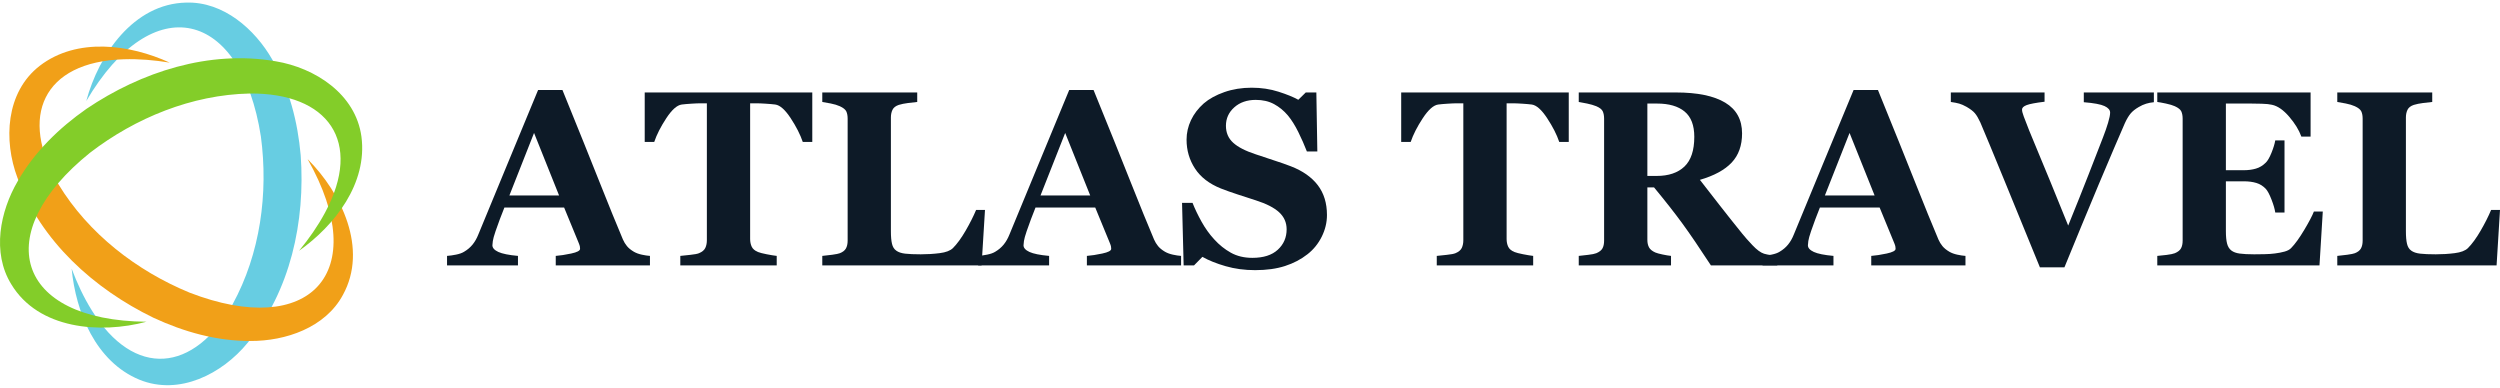 <svg width="245" height="38" viewBox="0 0 245 38" fill="none" xmlns="http://www.w3.org/2000/svg">
<path d="M8.453 9.904C9.667 5.367 13.089 0.355 18.252 0.254C21.902 0.141 24.986 2.873 26.677 5.826C28.358 8.702 29.177 11.945 29.468 15.214C29.934 21.681 28.476 28.538 24.253 33.616C21.78 36.627 17.579 38.809 13.663 37.211C9.398 35.453 7.424 30.619 7.022 26.335C7.561 27.77 8.207 29.145 8.986 30.401C13.162 37.145 19.035 36.512 22.796 29.818C25.509 24.863 26.308 18.943 25.567 13.377C23.626 0.925 14.976 -1.201 8.453 9.904Z" fill="#67CDE2"/>
<path d="M30.145 15.593C33.466 18.913 36.095 24.384 33.603 28.906C31.873 32.123 27.966 33.428 24.562 33.415C21.232 33.434 18.014 32.522 15.037 31.138C9.205 28.309 3.994 23.616 1.71 17.422C0.337 13.774 0.55 9.045 3.891 6.452C7.546 3.638 12.72 4.344 16.63 6.137C15.117 5.888 13.605 5.76 12.126 5.808C4.198 6.052 1.81 11.453 5.727 18.058C8.662 22.886 13.388 26.538 18.578 28.678C30.333 33.224 36.499 26.794 30.145 15.593Z" fill="#F1A018"/>
<path d="M14.357 31.531C9.816 32.742 3.767 32.276 1.102 27.852C-0.815 24.743 0.013 20.708 1.73 17.768C3.383 14.879 5.784 12.551 8.473 10.667C13.843 7.038 20.515 4.881 27.021 6.006C30.866 6.647 34.853 9.201 35.421 13.39C36.026 17.965 32.822 22.088 29.31 24.573C30.286 23.39 31.152 22.143 31.853 20.841C35.614 13.858 32.137 9.085 24.458 9.165C18.809 9.285 13.281 11.546 8.826 14.965C-0.997 22.858 1.477 31.416 14.357 31.531Z" fill="#83CD29"/>
<path d="M54.789 19.154L52.337 13.028L49.921 19.154H54.789ZM63.695 26.01H54.463V25.078C54.893 25.047 55.397 24.968 55.978 24.845C56.557 24.721 56.846 24.568 56.846 24.386C56.846 24.322 56.841 24.249 56.83 24.171C56.817 24.091 56.783 23.983 56.728 23.847L55.283 20.335H49.432C49.297 20.663 49.148 21.045 48.986 21.482C48.824 21.921 48.683 22.31 48.565 22.653C48.414 23.099 48.325 23.421 48.297 23.619C48.268 23.82 48.256 23.96 48.256 24.038C48.256 24.293 48.449 24.51 48.834 24.69C49.221 24.868 49.863 24.997 50.761 25.078V26.01H43.81V25.078C44.072 25.061 44.369 25.019 44.7 24.952C45.03 24.885 45.29 24.792 45.481 24.672C45.809 24.48 46.086 24.246 46.313 23.967C46.539 23.689 46.728 23.357 46.879 22.975C47.802 20.738 48.729 18.497 49.656 16.252C50.584 14.005 51.609 11.53 52.732 8.823H55.121C56.681 12.66 57.904 15.693 58.787 17.923C59.672 20.153 60.424 21.999 61.044 23.465C61.148 23.705 61.279 23.922 61.44 24.116C61.598 24.311 61.825 24.497 62.12 24.672C62.343 24.799 62.601 24.894 62.896 24.957C63.191 25.023 63.457 25.061 63.695 25.078V26.01Z" fill="#0D1A27"/>
<path d="M79.604 13.911H78.672C78.426 13.186 78.031 12.409 77.487 11.582C76.943 10.754 76.44 10.308 75.98 10.244C75.727 10.212 75.412 10.184 75.038 10.161C74.665 10.135 74.343 10.124 74.074 10.124H73.513V23.417C73.513 23.705 73.566 23.958 73.669 24.176C73.771 24.395 73.975 24.568 74.278 24.695C74.461 24.768 74.745 24.841 75.131 24.916C75.517 24.992 75.847 25.047 76.118 25.078V26.01H66.67V25.078C66.901 25.054 67.225 25.019 67.644 24.976C68.061 24.932 68.346 24.879 68.498 24.815C68.807 24.688 69.014 24.517 69.118 24.302C69.222 24.085 69.273 23.831 69.273 23.537V10.124H68.714C68.443 10.124 68.121 10.135 67.749 10.161C67.374 10.184 67.061 10.212 66.806 10.244C66.346 10.308 65.843 10.754 65.299 11.582C64.756 12.409 64.36 13.186 64.114 13.911H63.182V9.061H79.604V13.911Z" fill="#0D1A27"/>
<path d="M96.529 20.576L96.194 26.01H80.584V25.078C80.862 25.054 81.188 25.016 81.563 24.965C81.938 24.912 82.186 24.863 82.304 24.815C82.592 24.703 82.79 24.548 82.901 24.349C83.012 24.151 83.069 23.894 83.069 23.585V11.63C83.069 11.342 83.025 11.105 82.938 10.918C82.848 10.732 82.639 10.563 82.304 10.41C82.056 10.299 81.761 10.21 81.414 10.142C81.068 10.075 80.791 10.024 80.584 9.993V9.061H89.888V9.993C89.633 10.017 89.333 10.051 88.987 10.095C88.639 10.139 88.339 10.201 88.084 10.279C87.775 10.383 87.567 10.545 87.463 10.763C87.359 10.982 87.308 11.231 87.308 11.51V22.653C87.308 23.179 87.343 23.592 87.416 23.894C87.487 24.198 87.627 24.42 87.835 24.564C88.04 24.715 88.33 24.814 88.699 24.857C89.069 24.901 89.582 24.923 90.234 24.923C90.871 24.923 91.49 24.885 92.091 24.808C92.694 24.733 93.125 24.568 93.387 24.313C93.793 23.907 94.21 23.335 94.636 22.6C95.062 21.863 95.402 21.187 95.657 20.576H96.529Z" fill="#0D1A27"/>
<path d="M106.84 19.154L104.388 13.028L101.971 19.154H106.84ZM115.746 26.01H106.515V25.078C106.942 25.047 107.448 24.968 108.027 24.845C108.608 24.721 108.898 24.568 108.898 24.386C108.898 24.322 108.892 24.249 108.879 24.171C108.868 24.091 108.834 23.983 108.777 23.847L107.332 20.335H101.481C101.346 20.663 101.199 21.045 101.035 21.482C100.873 21.921 100.733 22.31 100.614 22.653C100.463 23.099 100.374 23.421 100.347 23.619C100.319 23.82 100.305 23.96 100.305 24.038C100.305 24.293 100.498 24.51 100.884 24.69C101.27 24.868 101.912 24.997 102.812 25.078V26.01H95.859V25.078C96.123 25.061 96.42 25.019 96.749 24.952C97.081 24.885 97.341 24.792 97.532 24.672C97.858 24.48 98.135 24.246 98.362 23.967C98.588 23.689 98.778 23.357 98.929 22.975C99.853 20.738 100.778 18.497 101.707 16.252C102.633 14.005 103.66 11.53 104.781 8.823H107.17C108.732 12.66 109.953 15.693 110.836 17.923C111.721 20.153 112.473 21.999 113.094 23.465C113.198 23.705 113.33 23.922 113.489 24.116C113.647 24.311 113.875 24.497 114.17 24.672C114.392 24.799 114.652 24.894 114.947 24.957C115.24 25.023 115.508 25.061 115.746 25.078V26.01Z" fill="#0D1A27"/>
<path d="M123.008 26.474C121.972 26.474 121.007 26.346 120.112 26.086C119.216 25.828 118.457 25.524 117.836 25.172L117.013 26.01H115.997L115.841 19.882H116.869C117.099 20.465 117.394 21.08 117.752 21.726C118.111 22.372 118.524 22.951 118.996 23.461C119.48 23.996 120.024 24.431 120.625 24.766C121.226 25.101 121.928 25.269 122.733 25.269C123.816 25.269 124.646 25.005 125.224 24.473C125.801 23.943 126.09 23.277 126.09 22.471C126.09 21.81 125.844 21.255 125.355 20.803C124.865 20.353 124.106 19.964 123.079 19.636C122.411 19.421 121.796 19.221 121.233 19.037C120.672 18.853 120.144 18.666 119.651 18.473C118.513 18.018 117.667 17.368 117.113 16.523C116.56 15.678 116.283 14.734 116.283 13.689C116.283 13.028 116.427 12.393 116.713 11.783C117 11.173 117.419 10.625 117.967 10.137C118.493 9.684 119.167 9.314 119.986 9.026C120.805 8.739 121.697 8.595 122.662 8.595C123.601 8.595 124.481 8.726 125.302 8.99C126.121 9.252 126.765 9.514 127.235 9.778L127.965 9.061H129.003L129.099 14.841H128.073C127.832 14.218 127.552 13.583 127.23 12.931C126.907 12.281 126.567 11.741 126.208 11.309C125.819 10.847 125.367 10.479 124.859 10.203C124.35 9.928 123.753 9.789 123.068 9.789C122.207 9.789 121.504 10.033 120.96 10.519C120.414 11.007 120.141 11.608 120.141 12.327C120.141 13.004 120.377 13.558 120.853 13.989C121.326 14.421 122.065 14.797 123.068 15.125C123.656 15.325 124.259 15.524 124.87 15.724C125.484 15.922 126.03 16.113 126.507 16.297C127.661 16.743 128.54 17.361 129.141 18.145C129.742 18.932 130.042 19.906 130.042 21.069C130.042 21.802 129.871 22.512 129.529 23.199C129.187 23.883 128.724 24.453 128.144 24.908C127.506 25.411 126.771 25.799 125.934 26.068C125.098 26.339 124.122 26.474 123.008 26.474Z" fill="#0D1A27"/>
<path d="M153.738 13.911H152.807C152.562 13.186 152.165 12.409 151.62 11.582C151.076 10.754 150.574 10.308 150.115 10.244C149.86 10.212 149.545 10.184 149.172 10.161C148.799 10.135 148.476 10.124 148.207 10.124H147.648V23.417C147.648 23.705 147.699 23.958 147.803 24.176C147.905 24.395 148.109 24.568 148.411 24.695C148.595 24.768 148.879 24.841 149.265 24.916C149.651 24.992 149.98 25.047 150.251 25.078V26.01H140.803V25.078C141.034 25.054 141.358 25.019 141.777 24.976C142.194 24.932 142.48 24.879 142.631 24.815C142.94 24.688 143.148 24.517 143.252 24.302C143.355 24.085 143.406 23.831 143.406 23.537V10.124H142.848C142.578 10.124 142.256 10.135 141.883 10.161C141.51 10.184 141.195 10.212 140.94 10.244C140.481 10.308 139.978 10.754 139.434 11.582C138.89 12.409 138.493 13.186 138.247 13.911H137.317V9.061H153.738V13.911Z" fill="#0D1A27"/>
<path d="M166.041 13.408C166.041 12.278 165.724 11.453 165.092 10.931C164.459 10.408 163.556 10.148 162.385 10.148H161.442V17.242H162.35C163.521 17.242 164.428 16.936 165.074 16.323C165.718 15.709 166.041 14.739 166.041 13.408ZM174.174 26.01H167.67C166.548 24.289 165.616 22.92 164.872 21.901C164.127 20.881 163.202 19.703 162.097 18.366H161.442V23.514C161.442 23.8 161.497 24.042 161.604 24.242C161.711 24.44 161.915 24.608 162.219 24.743C162.369 24.806 162.607 24.874 162.929 24.939C163.252 25.008 163.528 25.054 163.759 25.078V26.01H154.717V25.078C154.948 25.054 155.254 25.019 155.631 24.976C156.01 24.932 156.279 24.879 156.437 24.815C156.74 24.688 156.944 24.526 157.047 24.331C157.151 24.136 157.202 23.887 157.202 23.585V11.63C157.202 11.342 157.158 11.104 157.071 10.912C156.984 10.721 156.772 10.554 156.437 10.41C156.183 10.308 155.882 10.219 155.536 10.148C155.19 10.077 154.917 10.024 154.717 9.993V9.061H164.225C166.35 9.061 167.965 9.394 169.068 10.059C170.171 10.723 170.723 11.73 170.723 13.073C170.723 14.26 170.382 15.214 169.701 15.935C169.021 16.656 167.983 17.219 166.59 17.625C167.131 18.325 167.763 19.137 168.484 20.06C169.203 20.985 169.953 21.928 170.734 22.893C170.981 23.203 171.318 23.583 171.744 24.033C172.17 24.482 172.545 24.759 172.873 24.863C173.055 24.917 173.288 24.966 173.57 25.007C173.854 25.047 174.054 25.07 174.174 25.078V26.01Z" fill="#0D1A27"/>
<path d="M183.71 19.154L181.256 13.028L178.84 19.154H183.71ZM192.616 26.01H183.382V25.078C183.812 25.047 184.316 24.968 184.897 24.845C185.476 24.721 185.767 24.568 185.767 24.386C185.767 24.322 185.76 24.249 185.749 24.171C185.738 24.091 185.703 23.983 185.647 23.847L184.202 20.335H178.351C178.216 20.663 178.068 21.045 177.905 21.482C177.743 21.921 177.602 22.31 177.484 22.653C177.333 23.099 177.244 23.421 177.216 23.619C177.189 23.82 177.175 23.96 177.175 24.038C177.175 24.293 177.367 24.51 177.753 24.69C178.139 24.868 178.782 24.997 179.679 25.078V26.01H172.729V25.078C172.991 25.061 173.29 25.019 173.619 24.952C173.949 24.885 174.211 24.792 174.4 24.672C174.728 24.48 175.005 24.246 175.232 23.967C175.458 23.689 175.647 23.357 175.798 22.975C176.723 20.738 177.648 18.497 178.574 16.252C179.503 14.005 180.528 11.53 181.651 8.823H184.04C185.6 12.66 186.823 15.693 187.706 17.923C188.591 20.153 189.343 21.999 189.963 23.465C190.067 23.705 190.198 23.922 190.358 24.116C190.517 24.311 190.744 24.497 191.039 24.672C191.261 24.799 191.52 24.894 191.815 24.957C192.11 25.023 192.377 25.061 192.616 25.078V26.01Z" fill="#0D1A27"/>
<path d="M211.079 10.017C210.817 10.04 210.566 10.088 210.327 10.161C210.089 10.232 209.841 10.343 209.588 10.494C209.244 10.694 208.98 10.907 208.793 11.133C208.605 11.36 208.419 11.673 208.237 12.07C207.99 12.62 207.644 13.423 207.198 14.477C206.752 15.533 206.242 16.733 205.67 18.08C205.161 19.288 204.607 20.614 204.016 22.056C203.422 23.497 202.854 24.879 202.313 26.201H199.912C198.798 23.468 197.662 20.694 196.508 17.876C195.354 15.056 194.542 13.099 194.072 11.999C193.888 11.601 193.712 11.3 193.541 11.098C193.369 10.894 193.096 10.687 192.723 10.47C192.452 10.319 192.213 10.213 192.006 10.155C191.798 10.095 191.524 10.04 191.181 9.993V9.061H200.367V9.969C199.506 10.073 198.924 10.182 198.618 10.297C198.312 10.414 198.159 10.557 198.159 10.734C198.159 10.821 198.172 10.914 198.199 11.014C198.228 11.114 198.27 11.247 198.327 11.413C198.58 12.114 199.042 13.257 199.71 14.845C200.378 16.432 201.37 18.852 202.683 22.105C203.488 20.124 204.156 18.451 204.689 17.082C205.223 15.715 205.692 14.506 206.098 13.456C206.297 12.946 206.462 12.471 206.593 12.028C206.724 11.588 206.792 11.255 206.792 11.033C206.792 10.778 206.608 10.565 206.242 10.394C205.876 10.223 205.199 10.097 204.212 10.017V9.061H211.079V10.017Z" fill="#0D1A27"/>
<path d="M226.438 13.385H225.532C225.301 12.742 224.902 12.092 224.336 11.433C223.771 10.774 223.211 10.386 222.652 10.268C222.413 10.212 222.082 10.177 221.656 10.166C221.23 10.153 220.877 10.148 220.598 10.148H218.137V16.681H219.883C220.32 16.681 220.718 16.631 221.075 16.525C221.434 16.423 221.762 16.225 222.057 15.928C222.239 15.746 222.424 15.424 222.61 14.961C222.797 14.501 222.919 14.097 222.976 13.756H223.882V20.827H222.976C222.929 20.492 222.807 20.071 222.61 19.565C222.415 19.061 222.231 18.711 222.057 18.52C221.793 18.234 221.481 18.036 221.124 17.93C220.766 17.821 220.351 17.768 219.883 17.768H218.137V22.653C218.137 23.162 218.175 23.567 218.252 23.865C218.328 24.164 218.468 24.393 218.676 24.552C218.874 24.703 219.147 24.803 219.493 24.85C219.841 24.897 220.313 24.923 220.91 24.923C221.188 24.923 221.521 24.917 221.913 24.91C222.302 24.903 222.645 24.879 222.939 24.839C223.274 24.799 223.586 24.739 223.877 24.659C224.166 24.581 224.385 24.464 224.527 24.313C224.911 23.923 225.341 23.328 225.818 22.527C226.295 21.728 226.61 21.129 226.761 20.73H227.633L227.31 26.01H211.414V25.078C211.636 25.061 211.94 25.03 212.321 24.983C212.703 24.934 212.974 24.879 213.134 24.815C213.437 24.688 213.639 24.526 213.742 24.331C213.846 24.136 213.899 23.887 213.899 23.585V11.63C213.899 11.342 213.853 11.105 213.768 10.918C213.679 10.732 213.468 10.563 213.134 10.41C212.927 10.315 212.636 10.228 212.262 10.148C211.887 10.07 211.605 10.017 211.414 9.993V9.061H226.438V13.385Z" fill="#0D1A27"/>
<path d="M245 20.576L244.665 26.01H229.054V25.078C229.333 25.054 229.659 25.016 230.034 24.965C230.409 24.912 230.655 24.863 230.775 24.815C231.062 24.703 231.261 24.548 231.372 24.349C231.483 24.151 231.539 23.894 231.539 23.585V11.63C231.539 11.342 231.496 11.105 231.408 10.918C231.319 10.732 231.11 10.563 230.775 10.41C230.527 10.299 230.232 10.21 229.885 10.142C229.539 10.075 229.262 10.024 229.054 9.993V9.061H238.359V9.993C238.104 10.017 237.804 10.051 237.458 10.095C237.11 10.139 236.81 10.201 236.555 10.279C236.245 10.383 236.038 10.545 235.934 10.763C235.83 10.982 235.779 11.231 235.779 11.51V22.653C235.779 23.179 235.814 23.592 235.887 23.894C235.958 24.198 236.098 24.42 236.305 24.564C236.511 24.715 236.801 24.814 237.17 24.857C237.54 24.901 238.053 24.923 238.705 24.923C239.342 24.923 239.961 24.885 240.562 24.808C241.164 24.733 241.596 24.568 241.858 24.313C242.264 23.907 242.681 23.335 243.107 22.6C243.533 21.863 243.873 21.187 244.128 20.576H245Z" fill="#0D1A27"/>
</svg>
